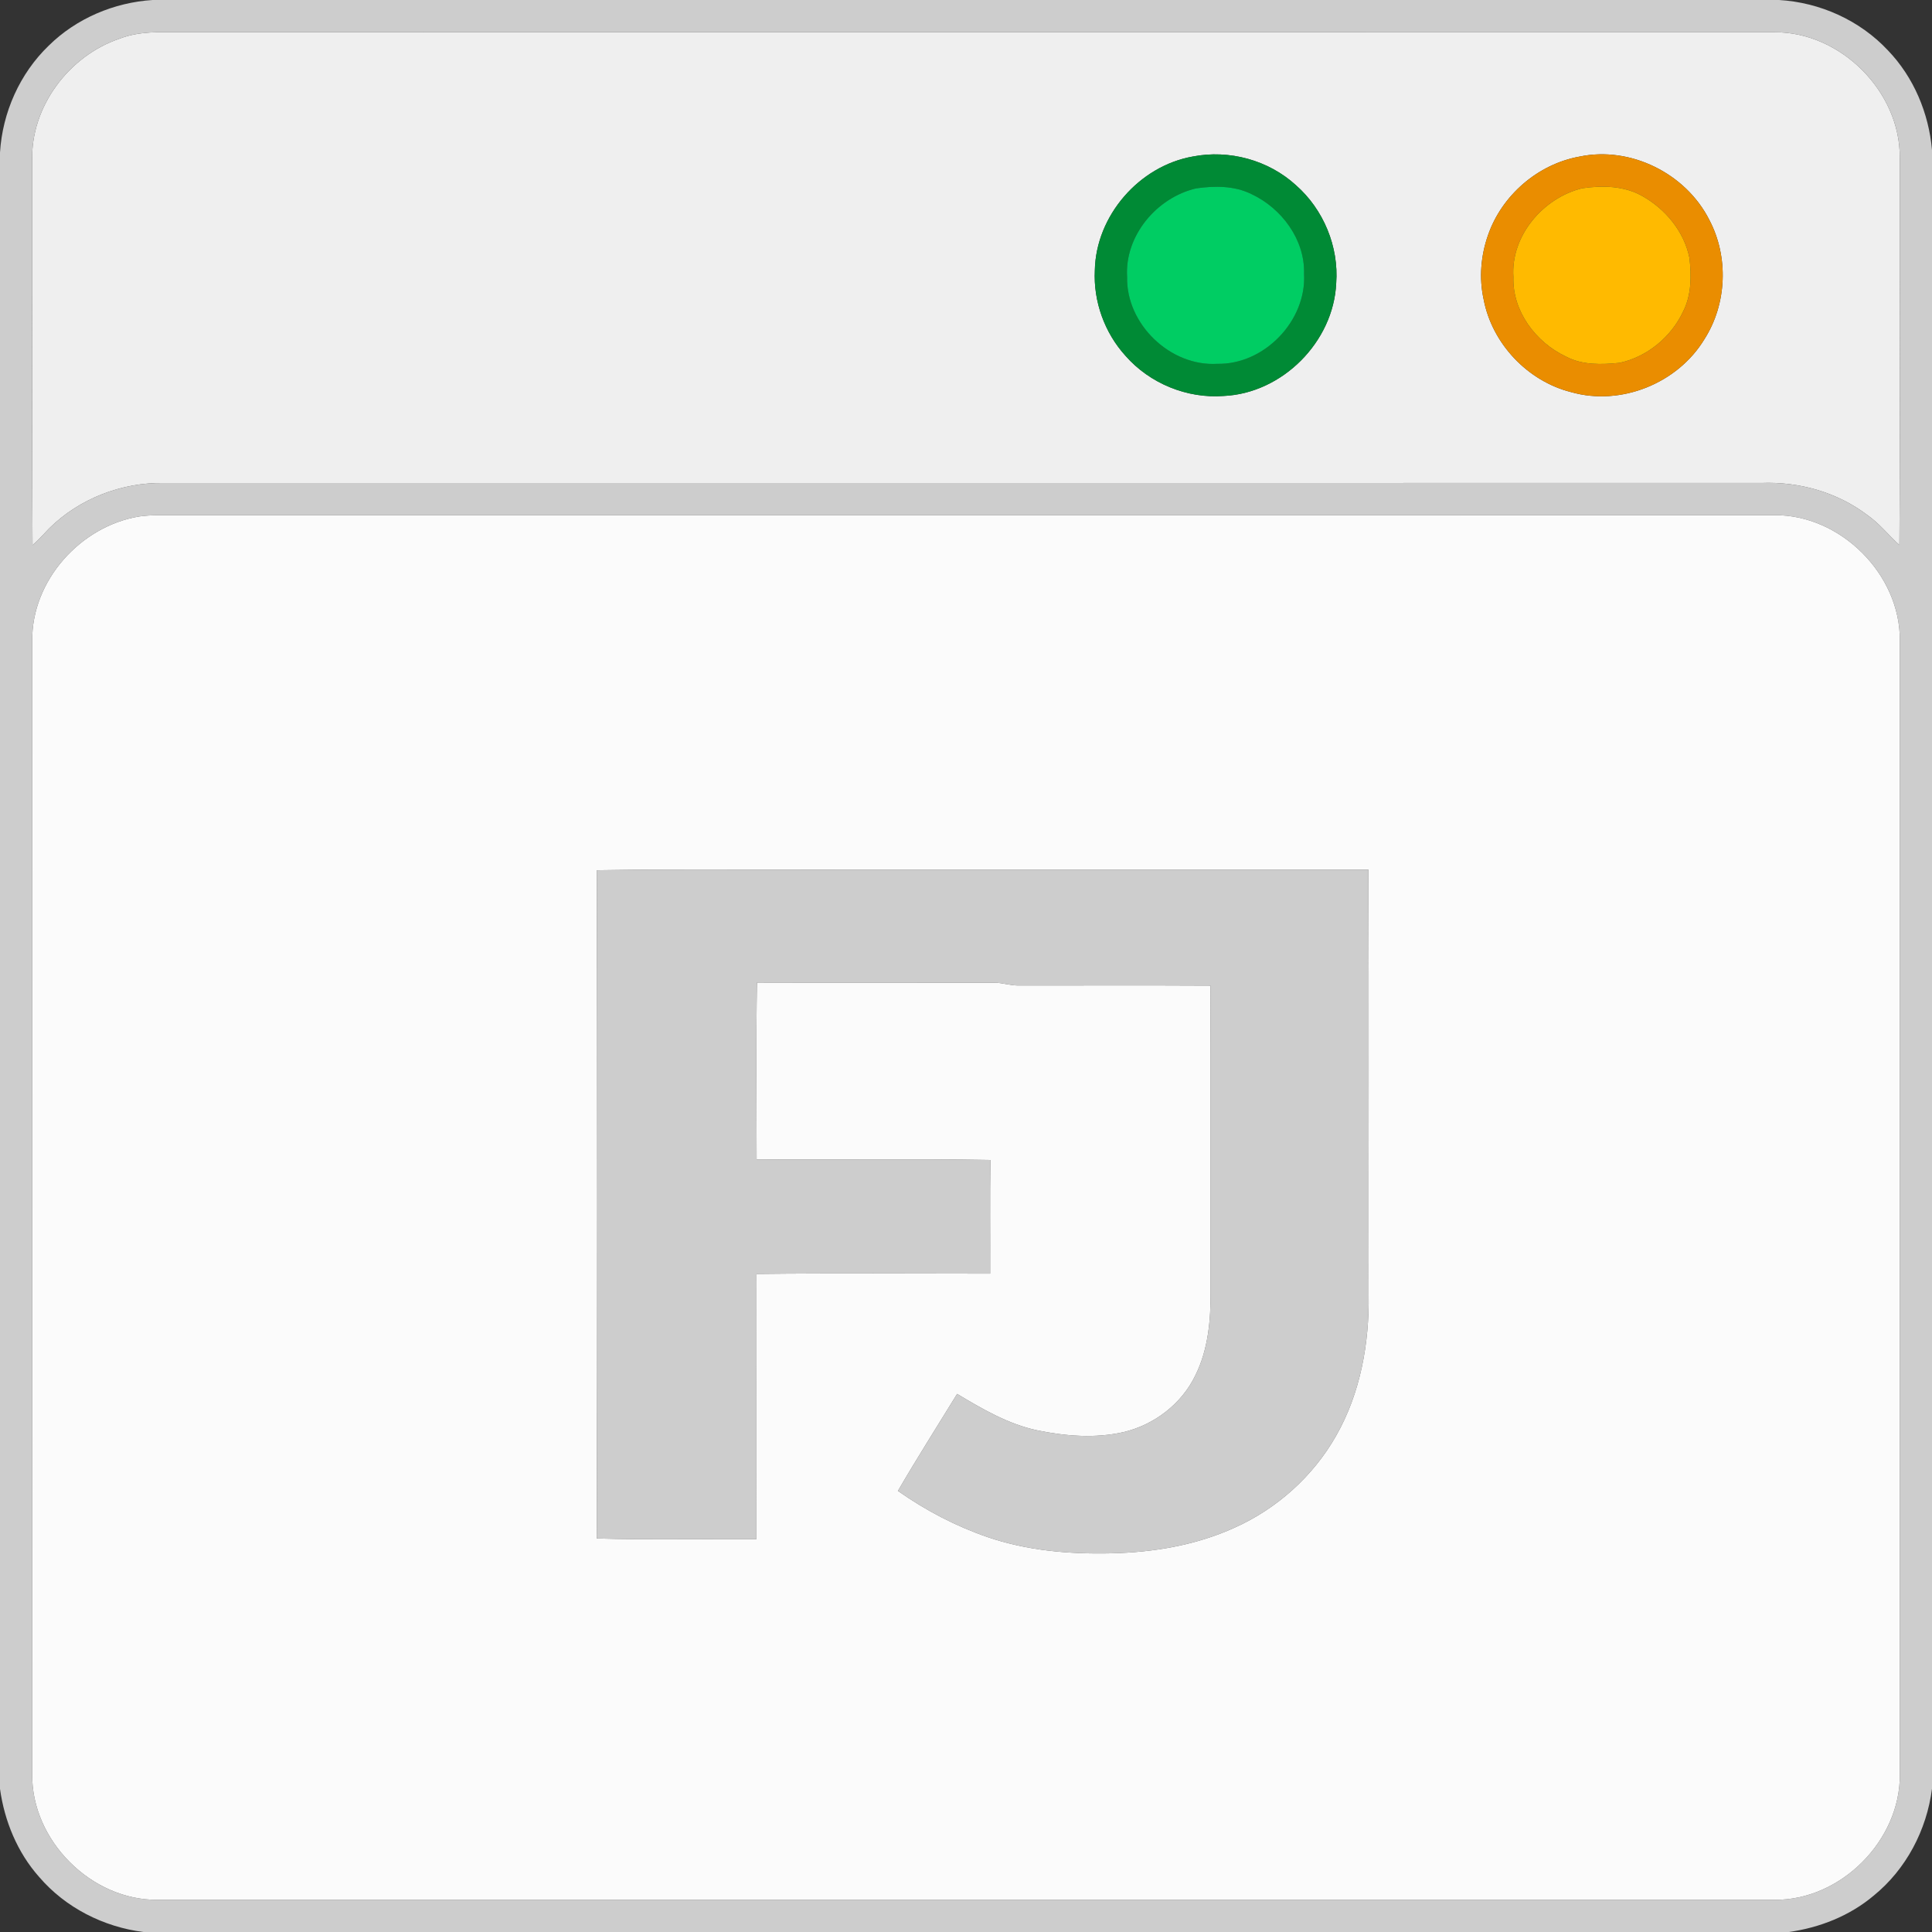 <?xml version="1.0" encoding="UTF-8" ?>
<!DOCTYPE svg PUBLIC "-//W3C//DTD SVG 1.1//EN" "http://www.w3.org/Graphics/SVG/1.1/DTD/svg11.dtd">
<svg width="600pt" height="600pt" viewBox="0 0 600 600" version="1.1" xmlns="http://www.w3.org/2000/svg">
  <rect x="0" y="0" width="600" height="600" fill="#333333" stroke="none"/>
  <g id="#cdcdcdff">
    <path fill="#cdcdcd" opacity="1.00" d=" M 47.41 0.00 L 552.49 0.00 C 565.20 0.74 577.60 6.31 586.32 15.65 C 594.32 23.97 599.00 35.13 600.00 46.58 L 600.00 555.50 C 598.36 568.34 591.95 580.56 581.85 588.74 C 574.43 594.99 565.11 598.66 555.55 600.00 L 44.54 600.00 C 32.15 598.43 20.32 592.44 12.17 582.92 C 5.40 575.31 1.39 565.56 0.00 555.54 L 0.00 47.35 C 0.77 34.93 6.14 22.83 15.13 14.18 C 23.70 5.72 35.43 0.76 47.41 0.00 M 37.08 12.03 C 21.36 17.36 9.46 33.22 10.00 50.00 C 10.06 89.77 9.86 129.54 10.11 169.30 C 11.95 167.73 13.54 165.90 15.21 164.16 C 24.57 154.86 37.81 149.75 50.98 150.00 C 216.33 150.00 381.67 150.01 547.02 149.99 C 558.72 149.53 570.63 152.88 579.99 160.01 C 583.72 162.62 586.52 166.25 589.88 169.27 C 590.14 129.19 589.96 89.10 589.99 49.02 C 590.21 28.46 571.59 9.83 551.03 10.02 C 386.01 9.97 220.99 10.02 55.97 9.99 C 49.64 9.96 43.09 9.66 37.08 12.03 M 43.26 160.39 C 25.02 163.35 9.78 180.33 10.01 199.01 C 9.99 316.34 10.00 433.67 10.00 551.00 C 9.75 571.56 28.38 590.23 48.94 590.00 C 216.29 590.00 383.65 590.01 551.00 590.00 C 571.60 590.27 590.25 571.57 590.01 551.00 C 590.00 433.64 590.00 316.29 590.01 198.93 C 590.22 178.40 571.61 159.82 551.09 159.99 C 383.72 160.00 216.36 159.99 49.00 160.00 C 47.08 160.03 45.16 160.12 43.26 160.39 Z"
    />
    <path fill="#cdcdcd" opacity="1.00" d=" M 185.35 270.26 C 212.55 269.81 239.78 270.19 266.99 270.07 C 319.65 270.05 372.31 270.06 424.98 270.08 C 425.13 314.03 425.00 357.99 425.04 401.94 C 425.28 417.11 422.51 432.68 414.90 445.96 C 407.77 458.50 396.51 468.59 383.35 474.46 C 371.36 479.91 358.11 482.11 345.01 482.40 C 332.11 482.69 319.00 481.57 306.73 477.37 C 296.81 473.96 287.42 469.05 278.86 463.01 C 284.77 452.85 291.09 442.91 297.24 432.89 C 305.05 437.56 313.06 442.27 322.07 444.19 C 330.85 446.01 340.08 446.76 348.90 444.76 C 358.43 442.52 366.98 436.00 371.23 427.13 C 375.24 419.08 376.02 409.90 375.96 401.03 C 375.92 369.39 376.03 337.74 375.91 306.09 C 355.91 305.97 335.92 306.08 315.93 306.05 C 313.60 305.99 311.36 305.26 309.04 305.18 C 284.39 305.14 259.73 305.22 235.08 305.14 C 234.77 323.43 234.98 341.74 234.98 360.04 C 259.18 360.22 283.39 359.81 307.58 360.24 C 307.40 372.01 307.55 383.77 307.50 395.54 C 283.32 395.54 259.13 395.35 234.95 395.63 C 234.91 423.08 234.95 450.52 234.93 477.96 C 218.40 477.90 201.85 478.25 185.33 477.79 C 185.52 408.61 185.48 339.43 185.35 270.26 Z"
    />
  </g>
  <g id="#efefefff">
    <path fill="#efefef" opacity="1.00" d=" M 37.08 12.03 C 43.09 9.66 49.64 9.96 55.97 9.99 C 220.99 10.02 386.01 9.97 551.03 10.02 C 571.59 9.83 590.21 28.46 589.99 49.02 C 589.96 89.10 590.14 129.19 589.88 169.27 C 586.52 166.25 583.72 162.62 579.99 160.01 C 570.63 152.88 558.72 149.53 547.02 149.99 C 381.67 150.01 216.33 150.00 50.98 150.00 C 37.81 149.75 24.57 154.86 15.21 164.16 C 13.54 165.90 11.95 167.73 10.11 169.30 C 9.86 129.54 10.06 89.77 10.00 50.00 C 9.46 33.22 21.36 17.36 37.08 12.03 M 370.42 48.61 C 353.77 51.56 340.34 67.01 340.01 83.96 C 339.53 93.61 343.04 103.36 349.54 110.51 C 357.05 119.08 368.65 123.84 380.03 122.97 C 398.24 122.14 414.14 106.17 414.97 87.97 C 415.82 76.60 411.03 65.04 402.47 57.52 C 393.96 49.72 381.73 46.39 370.42 48.61 M 490.49 48.64 C 477.57 50.98 466.36 60.69 462.10 73.08 C 459.89 79.40 459.31 86.32 460.74 92.88 C 463.31 106.64 474.36 118.36 487.94 121.78 C 503.39 126.18 521.01 119.06 529.31 105.36 C 536.32 94.41 536.91 79.76 530.83 68.27 C 523.55 53.86 506.36 45.29 490.49 48.64 Z"
    />
  </g>
  <g id="#008a35ff">
    <path fill="#008a35" opacity="1.00" d=" M 370.42 48.61 C 381.73 46.39 393.96 49.72 402.47 57.52 C 411.03 65.04 415.82 76.60 414.97 87.97 C 414.14 106.17 398.24 122.14 380.03 122.97 C 368.65 123.84 357.05 119.08 349.54 110.51 C 343.04 103.36 339.53 93.61 340.01 83.96 C 340.34 67.01 353.77 51.56 370.42 48.61 M 371.43 58.51 C 359.23 61.36 349.23 73.24 350.03 86.01 C 349.70 100.63 363.42 113.87 378.03 112.99 C 392.63 113.30 405.82 99.60 404.99 85.01 C 405.29 74.43 398.04 64.68 388.69 60.30 C 383.37 57.63 377.17 57.68 371.43 58.51 Z"
    />
  </g>
  <g id="#ea8d00ff">
    <path fill="#ea8d00" opacity="1.00" d=" M 490.49 48.64 C 506.36 45.29 523.55 53.86 530.83 68.27 C 536.91 79.76 536.32 94.41 529.31 105.36 C 521.01 119.06 503.39 126.18 487.94 121.78 C 474.36 118.36 463.31 106.64 460.74 92.88 C 459.31 86.32 459.89 79.40 462.10 73.08 C 466.36 60.69 477.57 50.98 490.49 48.64 M 491.36 58.47 C 479.25 61.43 469.13 73.24 470.00 86.02 C 469.64 96.62 476.96 106.34 486.31 110.73 C 491.41 113.44 497.40 113.25 502.98 112.68 C 511.57 110.83 519.05 104.61 522.74 96.68 C 525.33 91.57 525.31 85.63 524.67 80.07 C 523.02 71.93 517.26 64.96 510.12 60.93 C 504.45 57.68 497.66 57.55 491.36 58.47 Z"
    />
  </g>
  <g id="#00cd63ff">
    <path fill="#00cd63" opacity="1.00" d=" M 371.43 58.51 C 377.17 57.68 383.37 57.63 388.69 60.30 C 398.04 64.68 405.29 74.43 404.99 85.01 C 405.82 99.60 392.63 113.30 378.03 112.99 C 363.42 113.87 349.70 100.63 350.03 86.01 C 349.23 73.24 359.23 61.36 371.43 58.51 Z"
    />
  </g>
  <g id="#ffba00ff">
    <path fill="#ffba00" opacity="1.00" d=" M 491.36 58.47 C 497.66 57.55 504.45 57.68 510.12 60.93 C 517.26 64.96 523.02 71.93 524.67 80.07 C 525.31 85.63 525.33 91.57 522.74 96.68 C 519.05 104.61 511.57 110.83 502.98 112.68 C 497.40 113.25 491.41 113.44 486.31 110.73 C 476.96 106.34 469.64 96.62 470.00 86.02 C 469.13 73.24 479.25 61.43 491.36 58.47 Z"
    />
  </g>
  <g id="#fbfbfbff">
    <path fill="#fbfbfb" opacity="1.00" d=" M 43.26 160.39 C 45.16 160.12 47.08 160.03 49.00 160.00 C 216.36 159.99 383.72 160.00 551.09 159.99 C 571.61 159.82 590.22 178.40 590.01 198.93 C 590.00 316.29 590.00 433.64 590.01 551.00 C 590.25 571.57 571.60 590.27 551.00 590.00 C 383.65 590.01 216.29 590.00 48.94 590.00 C 28.38 590.23 9.75 571.56 10.00 551.00 C 10.00 433.67 9.99 316.34 10.01 199.01 C 9.78 180.33 25.02 163.35 43.26 160.39 M 185.35 270.26 C 185.48 339.43 185.52 408.61 185.33 477.79 C 201.85 478.25 218.40 477.90 234.93 477.96 C 234.95 450.52 234.91 423.08 234.95 395.63 C 259.13 395.35 283.32 395.54 307.50 395.54 C 307.55 383.77 307.40 372.01 307.58 360.24 C 283.39 359.81 259.18 360.22 234.98 360.04 C 234.98 341.74 234.77 323.43 235.08 305.14 C 259.73 305.22 284.39 305.14 309.04 305.18 C 311.36 305.26 313.60 305.99 315.93 306.05 C 335.92 306.08 355.91 305.97 375.91 306.09 C 376.03 337.74 375.92 369.39 375.96 401.03 C 376.02 409.90 375.24 419.08 371.23 427.13 C 366.98 436.00 358.43 442.52 348.90 444.76 C 340.08 446.76 330.85 446.01 322.07 444.19 C 313.06 442.27 305.05 437.56 297.24 432.89 C 291.09 442.91 284.77 452.85 278.86 463.01 C 287.42 469.05 296.81 473.96 306.73 477.37 C 319.00 481.57 332.11 482.69 345.01 482.40 C 358.11 482.11 371.36 479.91 383.35 474.46 C 396.51 468.59 407.77 458.50 414.90 445.96 C 422.51 432.68 425.28 417.11 425.04 401.94 C 425.00 357.99 425.13 314.03 424.98 270.08 C 372.31 270.06 319.65 270.05 266.99 270.07 C 239.78 270.19 212.55 269.81 185.35 270.26 Z"
    />
  </g>
</svg>